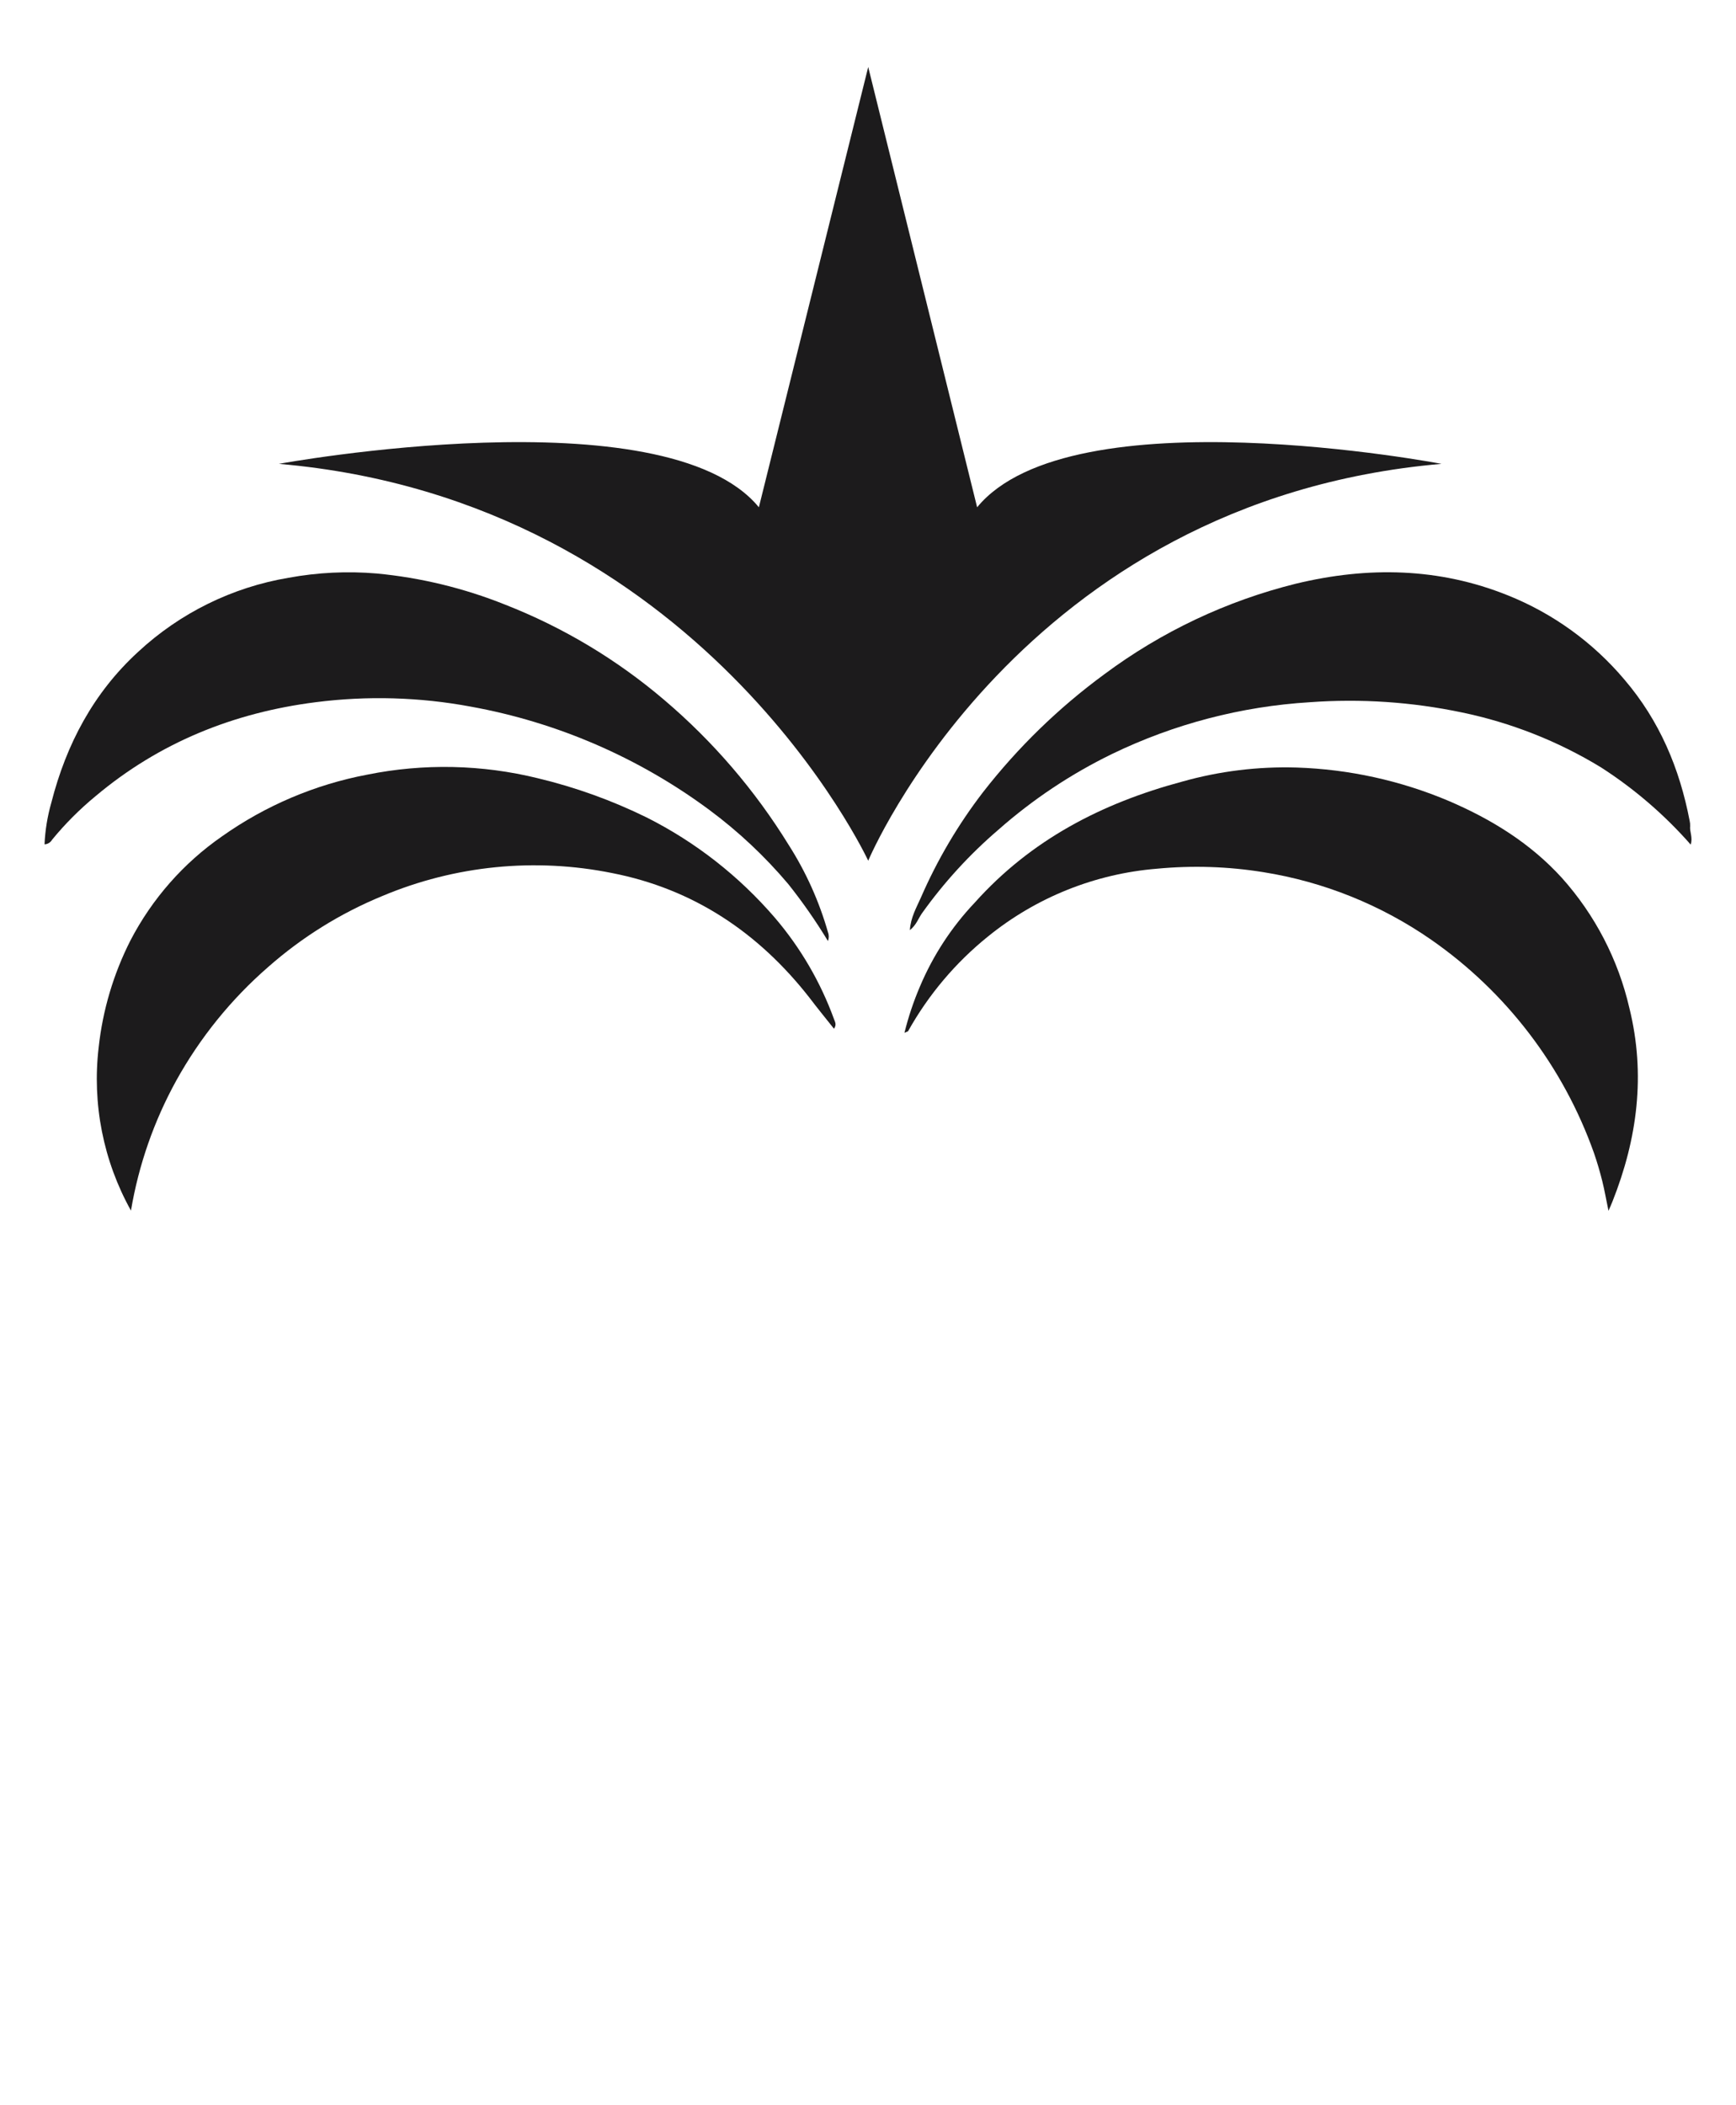 <svg width="80" height="97" viewBox="0 0 80 97" fill="none" xmlns="http://www.w3.org/2000/svg">
<path d="M45.029 23.374L40.01 3.087L34.971 23.374C30.644 18.104 12.852 21.373 12.852 21.373C32.316 23.061 40.01 39.659 40.01 39.659C40.01 39.659 46.958 23.061 66.427 21.373C66.427 21.373 49.356 18.104 45.029 23.374Z" fill="#1C1B1C"/>
<path d="M6.035 55.78C4.76 53.493 4.24 50.86 4.547 48.258C4.733 46.543 5.229 44.876 6.009 43.338C7.006 41.416 8.456 39.767 10.233 38.535C12.236 37.118 14.519 36.148 16.927 35.693C19.528 35.168 22.212 35.225 24.788 35.86C26.517 36.274 28.194 36.878 29.79 37.661C32.049 38.796 34.062 40.37 35.712 42.291C36.89 43.67 37.812 45.251 38.433 46.957C38.484 47.096 38.561 47.214 38.433 47.402C38.051 46.918 37.663 46.45 37.307 45.977C34.958 42.97 31.954 40.961 28.207 40.228C24.652 39.51 20.964 39.878 17.62 41.285C15.694 42.076 13.914 43.183 12.352 44.562C10.649 46.044 9.218 47.813 8.123 49.789C7.095 51.654 6.389 53.679 6.035 55.78Z" fill="#1C1B1C"/>
<path d="M41.68 47.587C41.86 46.857 42.099 46.143 42.395 45.452C42.998 44.024 43.852 42.717 44.917 41.593C47.512 38.692 50.782 37.005 54.481 36.014C56.197 35.53 57.977 35.312 59.759 35.366C62.171 35.445 64.548 35.968 66.771 36.909C68.733 37.751 70.521 38.852 71.972 40.446C73.502 42.152 74.574 44.22 75.088 46.455C75.843 49.511 75.455 52.474 74.306 55.365C74.26 55.484 74.206 55.599 74.124 55.79C74.019 55.291 73.945 54.851 73.837 54.419C73.729 53.987 73.603 53.557 73.457 53.133C72.043 49.148 69.418 45.709 65.953 43.299C63.64 41.694 60.998 40.63 58.22 40.187C56.601 39.925 54.956 39.872 53.324 40.027C50.471 40.257 47.755 41.345 45.53 43.15C44.038 44.352 42.789 45.831 41.852 47.505C41.852 47.525 41.806 47.53 41.68 47.587Z" fill="#1C1B1C"/>
<path d="M38.153 43.358C37.6 42.445 36.99 41.569 36.325 40.734C35.245 39.455 34.021 38.306 32.678 37.311C29.428 34.905 25.672 33.28 21.698 32.56C19.338 32.119 16.925 32.051 14.545 32.356C10.772 32.835 7.34 34.211 4.396 36.691C3.669 37.29 3.001 37.96 2.403 38.689C2.367 38.752 2.316 38.804 2.255 38.842C2.194 38.88 2.124 38.902 2.052 38.905C2.081 38.253 2.187 37.606 2.367 36.979C3.055 34.291 4.309 31.919 6.368 30.034C8.296 28.245 10.703 27.059 13.293 26.623C14.635 26.376 16.004 26.309 17.363 26.425C19.393 26.618 21.385 27.101 23.278 27.86C25.949 28.906 28.428 30.391 30.613 32.254C32.86 34.163 34.794 36.416 36.343 38.929C37.139 40.176 37.75 41.533 38.156 42.957C38.205 43.086 38.204 43.229 38.153 43.358Z" fill="#1C1B1C"/>
<path d="M77.912 38.916C76.704 37.541 75.31 36.342 73.77 35.353C71.793 34.149 69.624 33.294 67.358 32.825C65.06 32.343 62.706 32.185 60.364 32.356C57.199 32.549 54.102 33.359 51.246 34.741C49.353 35.662 47.592 36.835 46.012 38.229C44.684 39.367 43.498 40.662 42.483 42.087C42.316 42.327 42.226 42.622 41.929 42.859C41.967 42.267 42.239 41.81 42.442 41.347C43.194 39.62 44.154 37.993 45.301 36.501C46.902 34.444 48.778 32.619 50.877 31.078C53.524 29.105 56.536 27.681 59.738 26.89C63.044 26.096 66.309 26.155 69.484 27.431C71.564 28.264 73.408 29.596 74.855 31.31C76.476 33.205 77.399 35.4 77.864 37.82C77.882 37.898 77.89 37.979 77.887 38.059C77.856 38.327 78.02 38.584 77.912 38.916Z" fill="#1C1B1C"/>
</svg>
